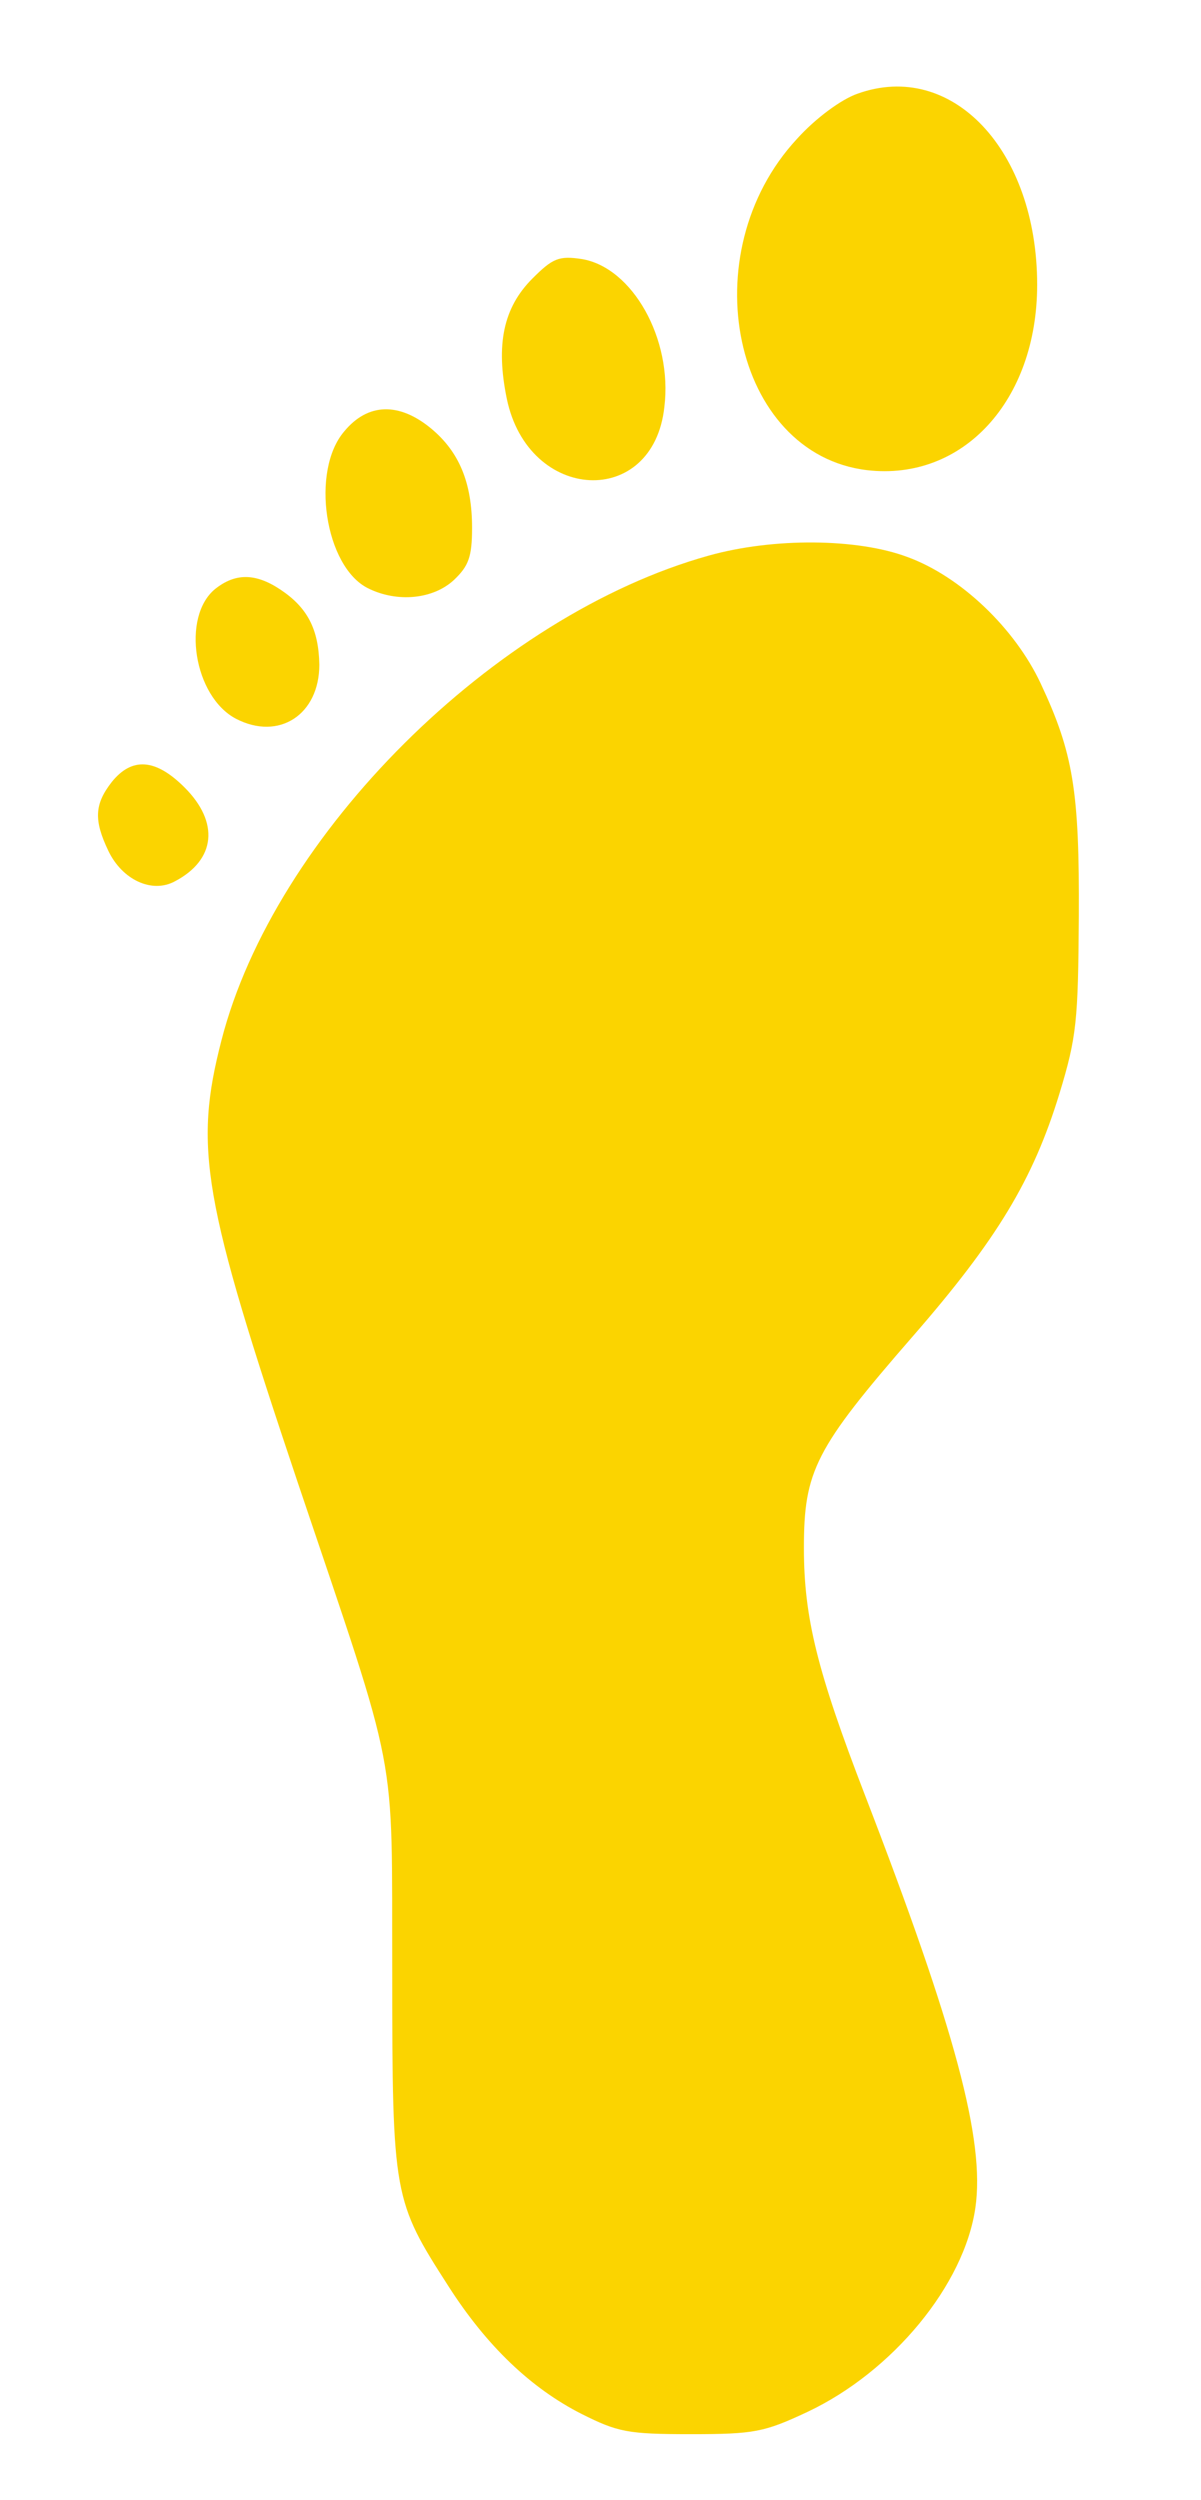 <?xml version="1.0" standalone="no"?>
<!DOCTYPE svg PUBLIC "-//W3C//DTD SVG 20010904//EN"
 "http://www.w3.org/TR/2001/REC-SVG-20010904/DTD/svg10.dtd">
<svg version="1.0" xmlns="http://www.w3.org/2000/svg"
 width="173pt" height="360pt" viewBox="0 0 173 360"
 preserveAspectRatio="xMidYMid meet">

<g transform="translate(0,360) scale(0.1,-0.1)"
fill="#fbd400" stroke="none">
<path d="M1235 3465 c-23 -8 -60 -35 -87 -65 -153 -165 -92 -454 101 -477 138
-16 245 100 245 267 0 194 -123 324 -259 275z"/>
<path d="M767 3199 c-42 -42 -53 -95 -37 -173 31 -150 211 -159 227 -12 12 98
-46 201 -119 213 -33 5 -42 1 -71 -28z"/>
<path d="M496 2979 c-49 -57 -28 -195 34 -226 42 -21 94 -16 124 12 21 20 26
33 26 75 0 64 -18 109 -59 143 -46 38 -91 37 -125 -4z"/>
<path d="M1021 2800 c-309 -86 -626 -402 -702 -698 -40 -155 -27 -229 110
-637 147 -436 135 -376 136 -705 0 -323 2 -329 81 -452 55 -86 119 -147 192
-184 52 -26 66 -29 157 -29 92 0 106 3 168 32 123 58 226 183 242 294 14 97
-29 257 -159 594 -69 179 -88 256 -88 356 0 111 16 143 157 305 121 139 173
225 211 349 25 82 27 105 28 255 1 181 -8 236 -55 336 -37 79 -115 154 -192
182 -72 27 -193 28 -286 2z"/>
<path d="M310 2752 c-49 -40 -31 -155 30 -187 62 -32 120 6 120 78 -1 51 -17
82 -56 108 -36 24 -65 24 -94 1z"/>
<path d="M161 2474 c-25 -32 -26 -55 -5 -99 20 -42 63 -62 96 -44 59 31 64 85
14 135 -42 42 -76 44 -105 8z"/>
</g>
</svg>

